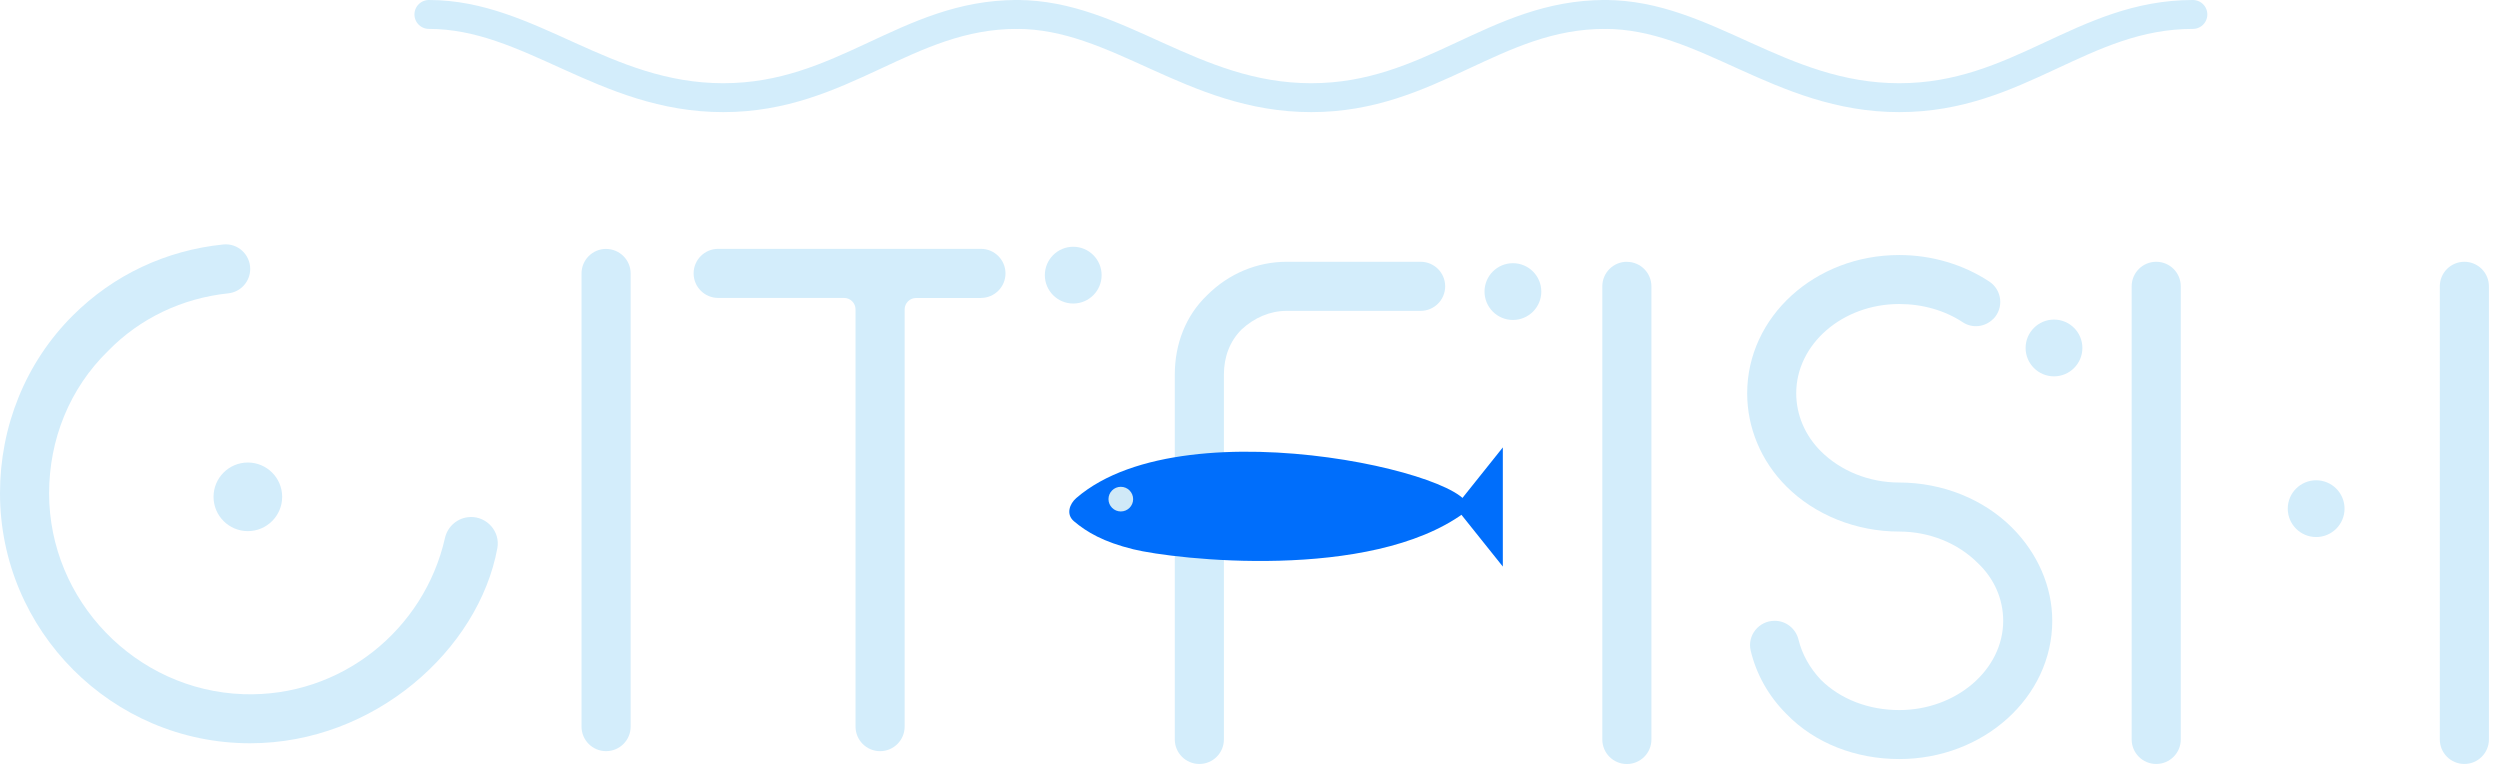 <svg width="173" height="53" viewBox="0 0 173 53" fill="none" xmlns="http://www.w3.org/2000/svg">
<path d="M32.531 35.776C33.699 35.738 34.629 36.784 34.416 37.937C33.123 44.951 25.913 51.434 17.311 51.434C7.737 51.434 0 43.631 0 34.13C0 29.516 1.764 25.102 5.026 21.846C7.847 19.025 11.485 17.322 15.452 16.917C16.45 16.814 17.314 17.607 17.314 18.611C17.314 19.48 16.658 20.208 15.797 20.299C12.634 20.632 9.698 22.005 7.472 24.291C4.824 26.873 3.398 30.403 3.398 34.138C3.398 41.569 9.395 47.776 16.829 48.037C23.614 48.272 29.364 43.556 30.79 37.235C30.976 36.409 31.689 35.806 32.539 35.779L32.531 35.776Z" fill="#D3EDFB"/>
<path d="M41.941 17.227C42.878 17.227 43.641 17.986 43.641 18.926V50.282C43.641 51.218 42.882 51.98 41.941 51.98C41.005 51.98 40.242 51.222 40.242 50.282V18.922C40.242 17.986 41.001 17.224 41.941 17.224V17.227Z" fill="#D3EDFB"/>
<path d="M67.888 20.621H63.394C62.958 20.621 62.601 20.974 62.601 21.414V50.282C62.601 51.218 61.842 51.981 60.902 51.981C59.965 51.981 59.203 51.222 59.203 50.282V21.41C59.203 20.974 58.85 20.617 58.41 20.617H49.698C48.761 20.617 47.998 19.859 47.998 18.919C47.998 17.982 48.757 17.22 49.698 17.22H67.881C68.817 17.22 69.58 17.979 69.58 18.919C69.58 19.855 68.821 20.617 67.881 20.617L67.888 20.621Z" fill="#D3EDFB"/>
<path d="M84.694 37.19V51.169C84.694 52.105 83.936 52.867 82.995 52.867C82.058 52.867 81.296 52.109 81.296 51.169V25.921C81.296 23.817 82.043 21.849 83.537 20.424C85.032 18.93 87 18.115 89.037 18.115H98.307C99.244 18.115 100.006 18.873 100.006 19.813C100.006 20.75 99.247 21.512 98.307 21.512H89.037C87.884 21.512 86.796 21.986 85.916 22.801C85.1 23.616 84.694 24.701 84.694 25.921V33.792" fill="#D3EDFB"/>
<path d="M112.579 18.119C113.516 18.119 114.278 18.877 114.278 19.817V51.173C114.278 52.109 113.52 52.871 112.579 52.871C111.642 52.871 110.88 52.113 110.88 51.173V19.813C110.88 18.877 111.638 18.115 112.579 18.115V18.119Z" fill="#D3EDFB"/>
<path d="M137.923 22.077C137.366 22.634 136.49 22.737 135.83 22.304C134.586 21.482 133.046 21.038 131.426 21.038C127.489 21.038 124.299 23.821 124.299 27.214C124.299 28.708 124.91 30.134 125.995 31.218C127.353 32.575 129.321 33.391 131.426 33.391C134.415 33.391 137.263 34.543 139.232 36.511C140.995 38.274 142.016 40.583 142.016 42.957C142.016 48.249 137.263 52.526 131.426 52.526C128.437 52.526 125.589 51.442 123.62 49.406C122.376 48.162 121.534 46.646 121.148 45.027C120.897 43.969 121.713 42.96 122.801 42.96H122.813C123.594 42.96 124.269 43.499 124.455 44.257C124.701 45.269 125.229 46.217 125.995 47.032C127.353 48.39 129.321 49.137 131.426 49.137C135.363 49.137 138.621 46.354 138.621 42.96C138.621 41.467 138.01 40.041 136.857 38.957C135.5 37.599 133.531 36.784 131.426 36.784C128.437 36.784 125.589 35.632 123.62 33.664C121.857 31.901 120.905 29.592 120.905 27.218C120.905 21.925 125.589 17.648 131.43 17.648C133.69 17.648 135.875 18.308 137.658 19.483C138.549 20.071 138.682 21.326 137.927 22.081L137.923 22.077Z" fill="#D3EDFB"/>
<path d="M168.835 32.098V19.813C168.835 18.877 169.593 18.115 170.534 18.115C171.471 18.115 172.233 18.873 172.233 19.813V51.169C172.233 52.105 171.474 52.867 170.534 52.867C169.597 52.867 168.835 52.109 168.835 51.169V32.098ZM150.91 38.885V51.169C150.91 52.105 150.151 52.867 149.21 52.867C148.274 52.867 147.511 52.109 147.511 51.169V19.813C147.511 18.877 148.27 18.115 149.21 18.115C150.147 18.115 150.91 18.873 150.91 19.813V38.885Z" fill="#D3EDFB"/>
<path d="M101.314 35.495C104.235 33.364 82.271 27.73 74.48 34.464C74.014 34.865 73.752 35.59 74.313 36.067C75.216 36.833 76.373 37.504 78.417 38.009C81.338 38.725 94.806 40.245 101.318 35.495H101.314Z" fill="#006EFB"/>
<path d="M103.996 30.96L100.7 35.086H103.996V30.96Z" fill="#006EFB"/>
<path d="M103.996 39.207L100.7 35.085H103.996V39.207Z" fill="#006EFB"/>
<path d="M77.56 35.393C78.031 35.393 78.413 35.011 78.413 34.54C78.413 34.069 78.031 33.687 77.56 33.687C77.089 33.687 76.707 34.069 76.707 34.54C76.707 35.011 77.089 35.393 77.56 35.393Z" fill="#D0E9F7"/>
<path d="M17.151 36.754C18.462 36.754 19.526 35.691 19.526 34.38C19.526 33.069 18.462 32.007 17.151 32.007C15.84 32.007 14.777 33.069 14.777 34.38C14.777 35.691 15.84 36.754 17.151 36.754Z" fill="#D3EDFB"/>
<path d="M160.278 37.163C161.363 37.163 162.242 36.284 162.242 35.199C162.242 34.115 161.363 33.235 160.278 33.235C159.193 33.235 158.313 34.115 158.313 35.199C158.313 36.284 159.193 37.163 160.278 37.163Z" fill="#D3EDFB"/>
<path d="M142.137 26.043C143.222 26.043 144.101 25.163 144.101 24.079C144.101 22.994 143.222 22.115 142.137 22.115C141.052 22.115 140.172 22.994 140.172 24.079C140.172 25.163 141.052 26.043 142.137 26.043Z" fill="#D3EDFB"/>
<path d="M104.694 22.141C105.779 22.141 106.658 21.262 106.658 20.177C106.658 19.093 105.779 18.213 104.694 18.213C103.609 18.213 102.729 19.093 102.729 20.177C102.729 21.262 103.609 22.141 104.694 22.141Z" fill="#D3EDFB"/>
<path d="M74.267 21.004C75.353 21.004 76.232 20.125 76.232 19.04C76.232 17.956 75.353 17.076 74.267 17.076C73.182 17.076 72.303 17.956 72.303 19.04C72.303 20.125 73.182 21.004 74.267 21.004Z" fill="#D3EDFB"/>
<path d="M29.679 1C36.681 1 41.775 6.759 50.05 6.759C58.327 6.759 62.73 1 70.369 1" stroke="#D3EDFB" stroke-width="2" stroke-miterlimit="10" stroke-linecap="round"/>
<path d="M70.369 1C77.37 1 82.464 6.759 90.74 6.759C99.016 6.759 103.419 1 111.058 1" stroke="#D3EDFB" stroke-width="2" stroke-miterlimit="10" stroke-linecap="round"/>
<path d="M111.058 1C118.06 1 123.153 6.759 131.429 6.759C139.705 6.759 144.109 1 151.748 1" stroke="#D3EDFB" stroke-width="2" stroke-miterlimit="10" stroke-linecap="round"/>
</svg>

